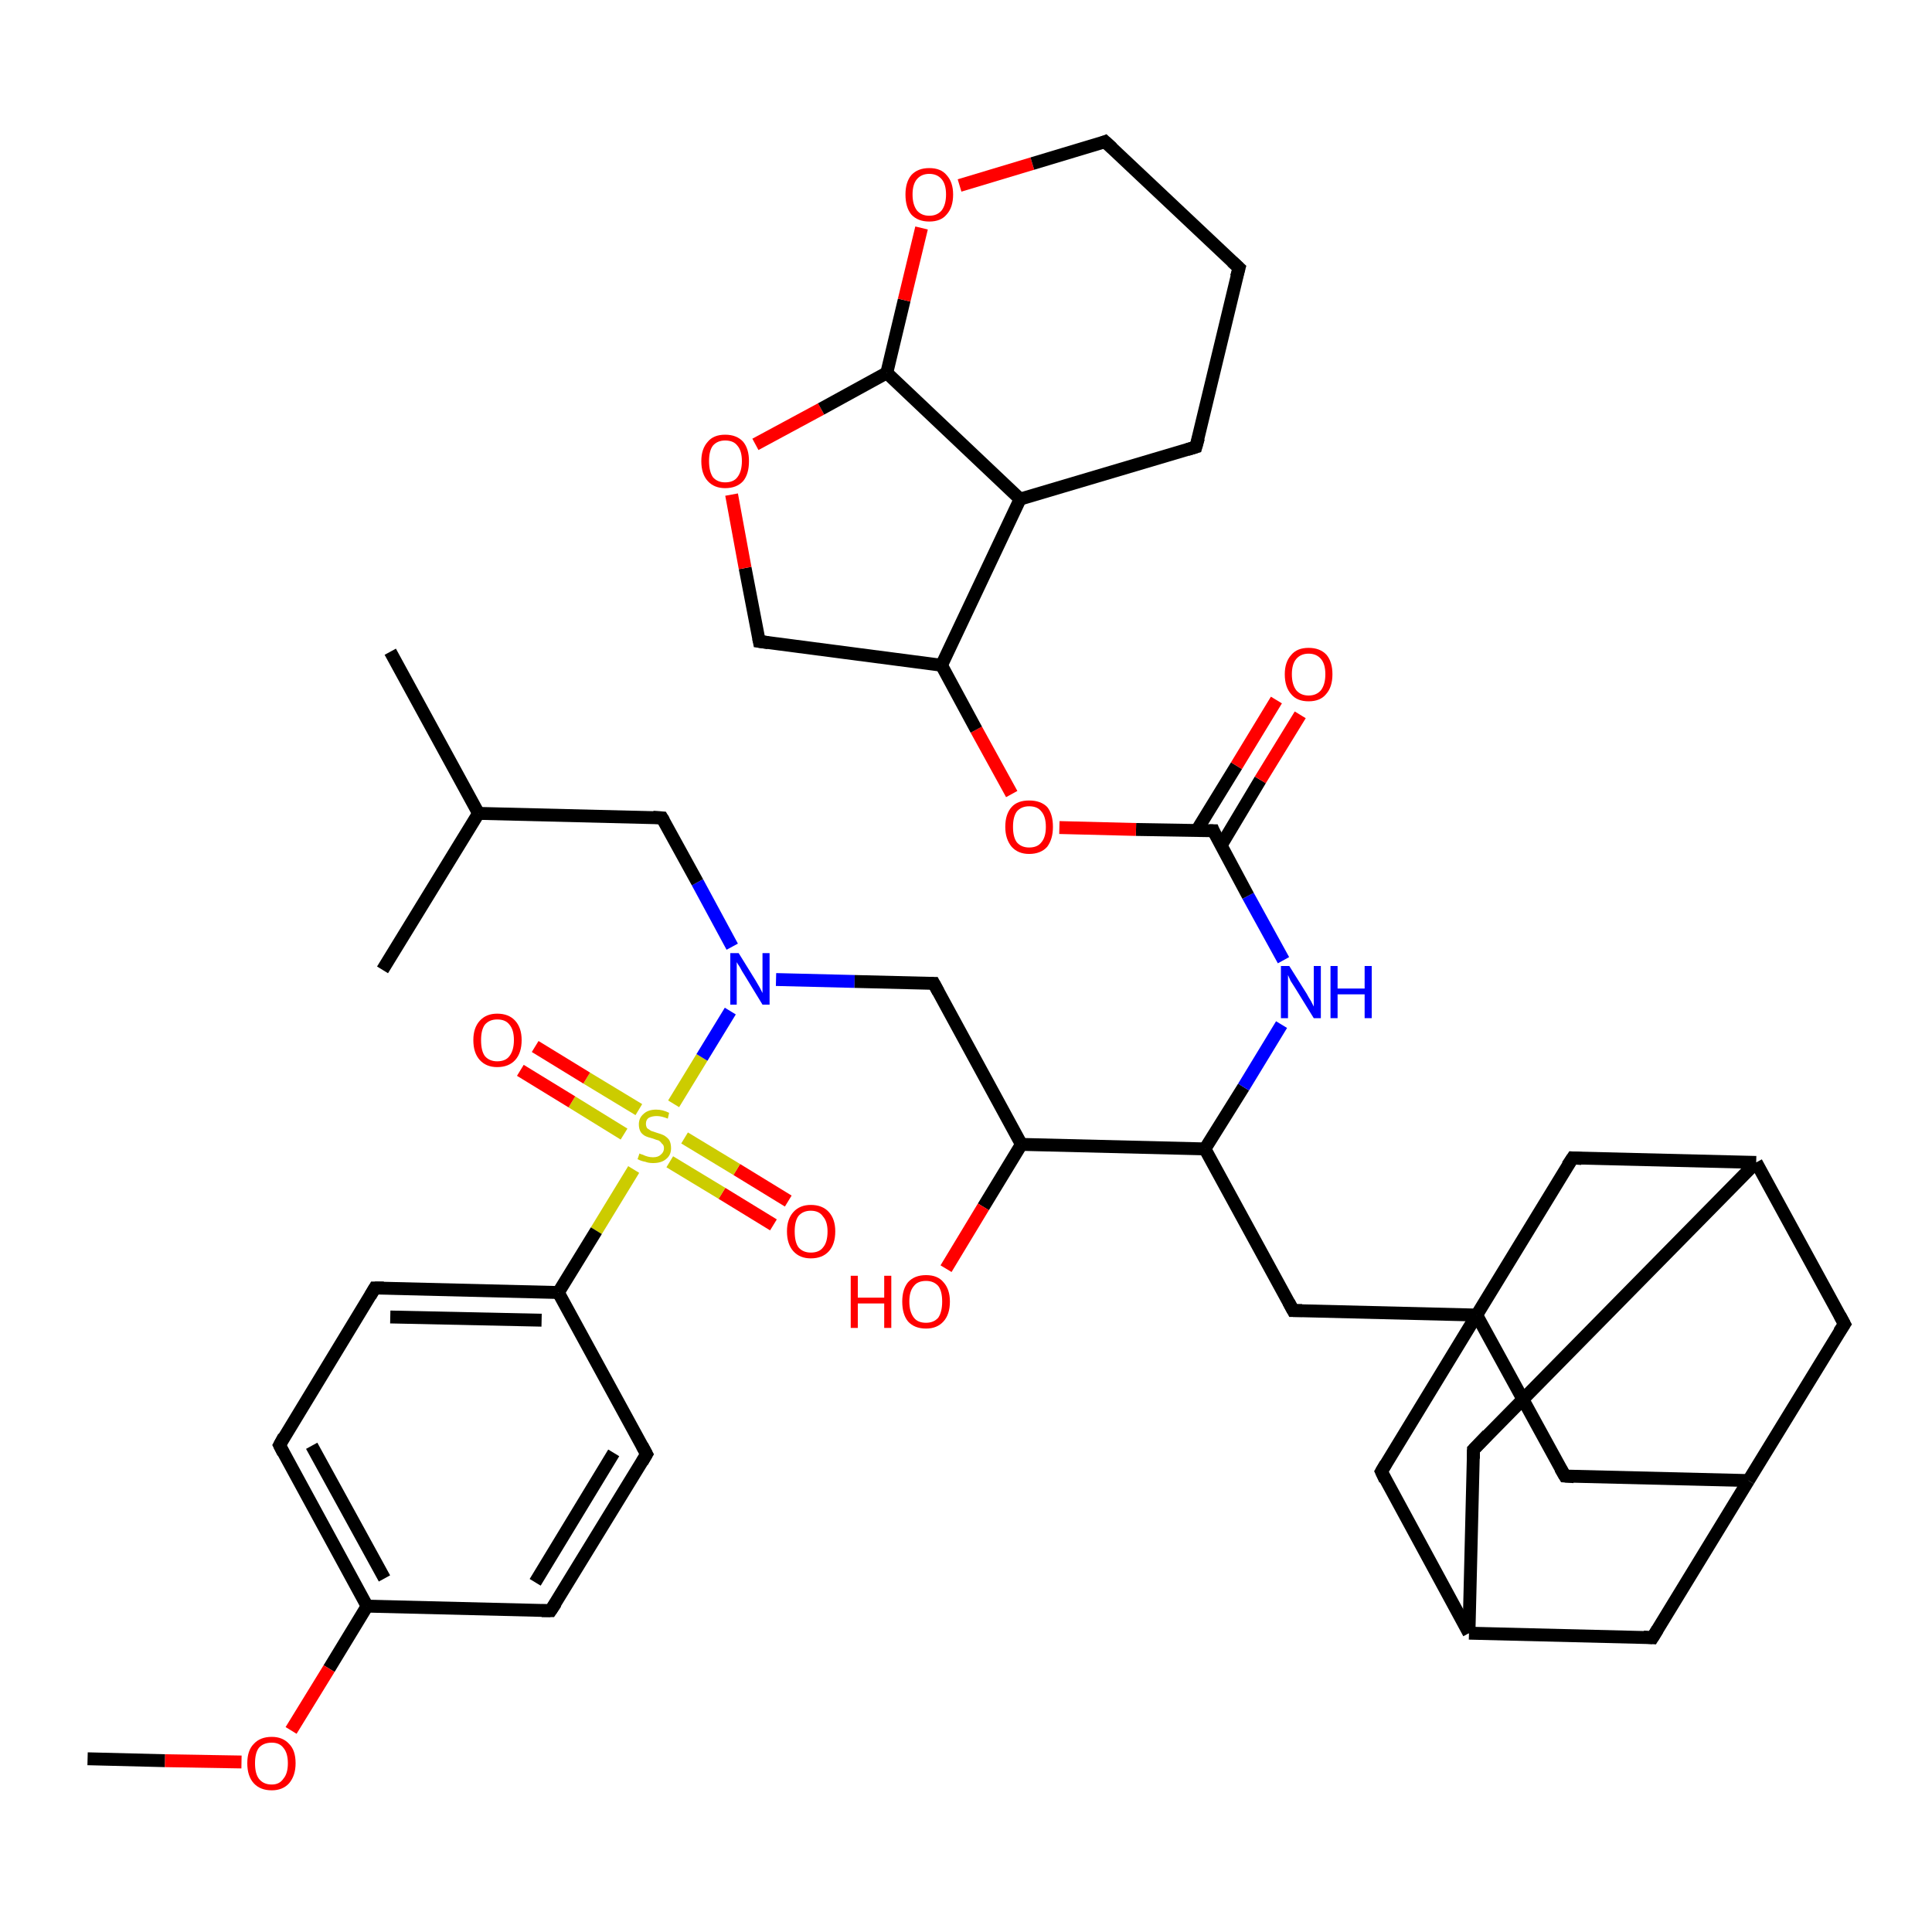<?xml version='1.0' encoding='iso-8859-1'?>
<svg version='1.1' baseProfile='full'
              xmlns='http://www.w3.org/2000/svg'
                      xmlns:rdkit='http://www.rdkit.org/xml'
                      xmlns:xlink='http://www.w3.org/1999/xlink'
                  xml:space='preserve'
width='300px' height='300px' viewBox='0 0 300 300'>
<!-- END OF HEADER -->
<rect style='opacity:1.0;fill:#FFFFFF;stroke:none' width='300.0' height='300.0' x='0.0' y='0.0'> </rect>
<path class='bond-0 atom-0 atom-1' d='M 120.1,190.2 L 112.1,185.3' style='fill:none;fill-rule:evenodd;stroke:#FF0000;stroke-width:2.0px;stroke-linecap:butt;stroke-linejoin:miter;stroke-opacity:1' />
<path class='bond-0 atom-0 atom-1' d='M 112.1,185.3 L 104.0,180.4' style='fill:none;fill-rule:evenodd;stroke:#CCCC00;stroke-width:2.0px;stroke-linecap:butt;stroke-linejoin:miter;stroke-opacity:1' />
<path class='bond-0 atom-0 atom-1' d='M 122.4,186.5 L 114.4,181.6' style='fill:none;fill-rule:evenodd;stroke:#FF0000;stroke-width:2.0px;stroke-linecap:butt;stroke-linejoin:miter;stroke-opacity:1' />
<path class='bond-0 atom-0 atom-1' d='M 114.4,181.6 L 106.3,176.7' style='fill:none;fill-rule:evenodd;stroke:#CCCC00;stroke-width:2.0px;stroke-linecap:butt;stroke-linejoin:miter;stroke-opacity:1' />
<path class='bond-1 atom-1 atom-2' d='M 98.4,181.6 L 92.6,191.1' style='fill:none;fill-rule:evenodd;stroke:#CCCC00;stroke-width:2.0px;stroke-linecap:butt;stroke-linejoin:miter;stroke-opacity:1' />
<path class='bond-1 atom-1 atom-2' d='M 92.6,191.1 L 86.7,200.7' style='fill:none;fill-rule:evenodd;stroke:#000000;stroke-width:2.0px;stroke-linecap:butt;stroke-linejoin:miter;stroke-opacity:1' />
<path class='bond-2 atom-2 atom-3' d='M 86.7,200.7 L 58.2,200.0' style='fill:none;fill-rule:evenodd;stroke:#000000;stroke-width:2.0px;stroke-linecap:butt;stroke-linejoin:miter;stroke-opacity:1' />
<path class='bond-2 atom-2 atom-3' d='M 84.1,205.0 L 60.6,204.5' style='fill:none;fill-rule:evenodd;stroke:#000000;stroke-width:2.0px;stroke-linecap:butt;stroke-linejoin:miter;stroke-opacity:1' />
<path class='bond-3 atom-3 atom-4' d='M 58.2,200.0 L 43.4,224.4' style='fill:none;fill-rule:evenodd;stroke:#000000;stroke-width:2.0px;stroke-linecap:butt;stroke-linejoin:miter;stroke-opacity:1' />
<path class='bond-4 atom-4 atom-5' d='M 43.4,224.4 L 57.0,249.4' style='fill:none;fill-rule:evenodd;stroke:#000000;stroke-width:2.0px;stroke-linecap:butt;stroke-linejoin:miter;stroke-opacity:1' />
<path class='bond-4 atom-4 atom-5' d='M 48.4,224.5 L 59.7,245.1' style='fill:none;fill-rule:evenodd;stroke:#000000;stroke-width:2.0px;stroke-linecap:butt;stroke-linejoin:miter;stroke-opacity:1' />
<path class='bond-5 atom-5 atom-6' d='M 57.0,249.4 L 85.5,250.1' style='fill:none;fill-rule:evenodd;stroke:#000000;stroke-width:2.0px;stroke-linecap:butt;stroke-linejoin:miter;stroke-opacity:1' />
<path class='bond-6 atom-6 atom-7' d='M 85.5,250.1 L 100.4,225.8' style='fill:none;fill-rule:evenodd;stroke:#000000;stroke-width:2.0px;stroke-linecap:butt;stroke-linejoin:miter;stroke-opacity:1' />
<path class='bond-6 atom-6 atom-7' d='M 83.1,245.7 L 95.3,225.6' style='fill:none;fill-rule:evenodd;stroke:#000000;stroke-width:2.0px;stroke-linecap:butt;stroke-linejoin:miter;stroke-opacity:1' />
<path class='bond-7 atom-5 atom-8' d='M 57.0,249.4 L 51.1,259.1' style='fill:none;fill-rule:evenodd;stroke:#000000;stroke-width:2.0px;stroke-linecap:butt;stroke-linejoin:miter;stroke-opacity:1' />
<path class='bond-7 atom-5 atom-8' d='M 51.1,259.1 L 45.2,268.7' style='fill:none;fill-rule:evenodd;stroke:#FF0000;stroke-width:2.0px;stroke-linecap:butt;stroke-linejoin:miter;stroke-opacity:1' />
<path class='bond-8 atom-8 atom-9' d='M 37.5,273.6 L 25.6,273.4' style='fill:none;fill-rule:evenodd;stroke:#FF0000;stroke-width:2.0px;stroke-linecap:butt;stroke-linejoin:miter;stroke-opacity:1' />
<path class='bond-8 atom-8 atom-9' d='M 25.6,273.4 L 13.6,273.1' style='fill:none;fill-rule:evenodd;stroke:#000000;stroke-width:2.0px;stroke-linecap:butt;stroke-linejoin:miter;stroke-opacity:1' />
<path class='bond-9 atom-1 atom-10' d='M 104.6,171.4 L 109.0,164.2' style='fill:none;fill-rule:evenodd;stroke:#CCCC00;stroke-width:2.0px;stroke-linecap:butt;stroke-linejoin:miter;stroke-opacity:1' />
<path class='bond-9 atom-1 atom-10' d='M 109.0,164.2 L 113.4,157.0' style='fill:none;fill-rule:evenodd;stroke:#0000FF;stroke-width:2.0px;stroke-linecap:butt;stroke-linejoin:miter;stroke-opacity:1' />
<path class='bond-10 atom-10 atom-11' d='M 113.7,147.0 L 108.3,137.0' style='fill:none;fill-rule:evenodd;stroke:#0000FF;stroke-width:2.0px;stroke-linecap:butt;stroke-linejoin:miter;stroke-opacity:1' />
<path class='bond-10 atom-10 atom-11' d='M 108.3,137.0 L 102.8,127.0' style='fill:none;fill-rule:evenodd;stroke:#000000;stroke-width:2.0px;stroke-linecap:butt;stroke-linejoin:miter;stroke-opacity:1' />
<path class='bond-11 atom-11 atom-12' d='M 102.8,127.0 L 74.3,126.3' style='fill:none;fill-rule:evenodd;stroke:#000000;stroke-width:2.0px;stroke-linecap:butt;stroke-linejoin:miter;stroke-opacity:1' />
<path class='bond-12 atom-12 atom-13' d='M 74.3,126.3 L 60.6,101.2' style='fill:none;fill-rule:evenodd;stroke:#000000;stroke-width:2.0px;stroke-linecap:butt;stroke-linejoin:miter;stroke-opacity:1' />
<path class='bond-13 atom-12 atom-14' d='M 74.3,126.3 L 59.4,150.6' style='fill:none;fill-rule:evenodd;stroke:#000000;stroke-width:2.0px;stroke-linecap:butt;stroke-linejoin:miter;stroke-opacity:1' />
<path class='bond-14 atom-10 atom-15' d='M 120.5,152.1 L 132.7,152.4' style='fill:none;fill-rule:evenodd;stroke:#0000FF;stroke-width:2.0px;stroke-linecap:butt;stroke-linejoin:miter;stroke-opacity:1' />
<path class='bond-14 atom-10 atom-15' d='M 132.7,152.4 L 145.0,152.7' style='fill:none;fill-rule:evenodd;stroke:#000000;stroke-width:2.0px;stroke-linecap:butt;stroke-linejoin:miter;stroke-opacity:1' />
<path class='bond-15 atom-15 atom-16' d='M 145.0,152.7 L 158.6,177.7' style='fill:none;fill-rule:evenodd;stroke:#000000;stroke-width:2.0px;stroke-linecap:butt;stroke-linejoin:miter;stroke-opacity:1' />
<path class='bond-16 atom-16 atom-17' d='M 158.6,177.7 L 152.7,187.4' style='fill:none;fill-rule:evenodd;stroke:#000000;stroke-width:2.0px;stroke-linecap:butt;stroke-linejoin:miter;stroke-opacity:1' />
<path class='bond-16 atom-16 atom-17' d='M 152.7,187.4 L 146.9,197.0' style='fill:none;fill-rule:evenodd;stroke:#FF0000;stroke-width:2.0px;stroke-linecap:butt;stroke-linejoin:miter;stroke-opacity:1' />
<path class='bond-17 atom-16 atom-18' d='M 158.6,177.7 L 187.1,178.4' style='fill:none;fill-rule:evenodd;stroke:#000000;stroke-width:2.0px;stroke-linecap:butt;stroke-linejoin:miter;stroke-opacity:1' />
<path class='bond-18 atom-18 atom-19' d='M 187.1,178.4 L 193.1,168.8' style='fill:none;fill-rule:evenodd;stroke:#000000;stroke-width:2.0px;stroke-linecap:butt;stroke-linejoin:miter;stroke-opacity:1' />
<path class='bond-18 atom-18 atom-19' d='M 193.1,168.8 L 199.0,159.1' style='fill:none;fill-rule:evenodd;stroke:#0000FF;stroke-width:2.0px;stroke-linecap:butt;stroke-linejoin:miter;stroke-opacity:1' />
<path class='bond-19 atom-19 atom-20' d='M 199.3,149.1 L 193.8,139.1' style='fill:none;fill-rule:evenodd;stroke:#0000FF;stroke-width:2.0px;stroke-linecap:butt;stroke-linejoin:miter;stroke-opacity:1' />
<path class='bond-19 atom-19 atom-20' d='M 193.8,139.1 L 188.4,129.0' style='fill:none;fill-rule:evenodd;stroke:#000000;stroke-width:2.0px;stroke-linecap:butt;stroke-linejoin:miter;stroke-opacity:1' />
<path class='bond-20 atom-20 atom-21' d='M 188.4,129.0 L 176.4,128.8' style='fill:none;fill-rule:evenodd;stroke:#000000;stroke-width:2.0px;stroke-linecap:butt;stroke-linejoin:miter;stroke-opacity:1' />
<path class='bond-20 atom-20 atom-21' d='M 176.4,128.8 L 164.5,128.5' style='fill:none;fill-rule:evenodd;stroke:#FF0000;stroke-width:2.0px;stroke-linecap:butt;stroke-linejoin:miter;stroke-opacity:1' />
<path class='bond-21 atom-21 atom-22' d='M 157.1,123.3 L 151.6,113.3' style='fill:none;fill-rule:evenodd;stroke:#FF0000;stroke-width:2.0px;stroke-linecap:butt;stroke-linejoin:miter;stroke-opacity:1' />
<path class='bond-21 atom-21 atom-22' d='M 151.6,113.3 L 146.2,103.3' style='fill:none;fill-rule:evenodd;stroke:#000000;stroke-width:2.0px;stroke-linecap:butt;stroke-linejoin:miter;stroke-opacity:1' />
<path class='bond-22 atom-22 atom-23' d='M 146.2,103.3 L 117.9,99.6' style='fill:none;fill-rule:evenodd;stroke:#000000;stroke-width:2.0px;stroke-linecap:butt;stroke-linejoin:miter;stroke-opacity:1' />
<path class='bond-23 atom-23 atom-24' d='M 117.9,99.6 L 115.7,88.2' style='fill:none;fill-rule:evenodd;stroke:#000000;stroke-width:2.0px;stroke-linecap:butt;stroke-linejoin:miter;stroke-opacity:1' />
<path class='bond-23 atom-23 atom-24' d='M 115.7,88.2 L 113.6,76.8' style='fill:none;fill-rule:evenodd;stroke:#FF0000;stroke-width:2.0px;stroke-linecap:butt;stroke-linejoin:miter;stroke-opacity:1' />
<path class='bond-24 atom-24 atom-25' d='M 117.3,69.0 L 127.5,63.5' style='fill:none;fill-rule:evenodd;stroke:#FF0000;stroke-width:2.0px;stroke-linecap:butt;stroke-linejoin:miter;stroke-opacity:1' />
<path class='bond-24 atom-24 atom-25' d='M 127.5,63.5 L 137.7,57.9' style='fill:none;fill-rule:evenodd;stroke:#000000;stroke-width:2.0px;stroke-linecap:butt;stroke-linejoin:miter;stroke-opacity:1' />
<path class='bond-25 atom-25 atom-26' d='M 137.7,57.9 L 140.4,46.6' style='fill:none;fill-rule:evenodd;stroke:#000000;stroke-width:2.0px;stroke-linecap:butt;stroke-linejoin:miter;stroke-opacity:1' />
<path class='bond-25 atom-25 atom-26' d='M 140.4,46.6 L 143.1,35.4' style='fill:none;fill-rule:evenodd;stroke:#FF0000;stroke-width:2.0px;stroke-linecap:butt;stroke-linejoin:miter;stroke-opacity:1' />
<path class='bond-26 atom-26 atom-27' d='M 149.0,28.8 L 160.3,25.4' style='fill:none;fill-rule:evenodd;stroke:#FF0000;stroke-width:2.0px;stroke-linecap:butt;stroke-linejoin:miter;stroke-opacity:1' />
<path class='bond-26 atom-26 atom-27' d='M 160.3,25.4 L 171.6,22.0' style='fill:none;fill-rule:evenodd;stroke:#000000;stroke-width:2.0px;stroke-linecap:butt;stroke-linejoin:miter;stroke-opacity:1' />
<path class='bond-27 atom-27 atom-28' d='M 171.6,22.0 L 192.4,41.6' style='fill:none;fill-rule:evenodd;stroke:#000000;stroke-width:2.0px;stroke-linecap:butt;stroke-linejoin:miter;stroke-opacity:1' />
<path class='bond-28 atom-28 atom-29' d='M 192.4,41.6 L 185.7,69.4' style='fill:none;fill-rule:evenodd;stroke:#000000;stroke-width:2.0px;stroke-linecap:butt;stroke-linejoin:miter;stroke-opacity:1' />
<path class='bond-29 atom-29 atom-30' d='M 185.7,69.4 L 158.4,77.5' style='fill:none;fill-rule:evenodd;stroke:#000000;stroke-width:2.0px;stroke-linecap:butt;stroke-linejoin:miter;stroke-opacity:1' />
<path class='bond-30 atom-20 atom-31' d='M 189.6,131.3 L 195.7,121.1' style='fill:none;fill-rule:evenodd;stroke:#000000;stroke-width:2.0px;stroke-linecap:butt;stroke-linejoin:miter;stroke-opacity:1' />
<path class='bond-30 atom-20 atom-31' d='M 195.7,121.1 L 201.9,111.0' style='fill:none;fill-rule:evenodd;stroke:#FF0000;stroke-width:2.0px;stroke-linecap:butt;stroke-linejoin:miter;stroke-opacity:1' />
<path class='bond-30 atom-20 atom-31' d='M 185.8,129.0 L 192.0,118.9' style='fill:none;fill-rule:evenodd;stroke:#000000;stroke-width:2.0px;stroke-linecap:butt;stroke-linejoin:miter;stroke-opacity:1' />
<path class='bond-30 atom-20 atom-31' d='M 192.0,118.9 L 198.2,108.7' style='fill:none;fill-rule:evenodd;stroke:#FF0000;stroke-width:2.0px;stroke-linecap:butt;stroke-linejoin:miter;stroke-opacity:1' />
<path class='bond-31 atom-18 atom-32' d='M 187.1,178.4 L 200.8,203.5' style='fill:none;fill-rule:evenodd;stroke:#000000;stroke-width:2.0px;stroke-linecap:butt;stroke-linejoin:miter;stroke-opacity:1' />
<path class='bond-32 atom-32 atom-33' d='M 200.8,203.5 L 229.3,204.2' style='fill:none;fill-rule:evenodd;stroke:#000000;stroke-width:2.0px;stroke-linecap:butt;stroke-linejoin:miter;stroke-opacity:1' />
<path class='bond-33 atom-33 atom-34' d='M 229.3,204.2 L 243.0,229.2' style='fill:none;fill-rule:evenodd;stroke:#000000;stroke-width:2.0px;stroke-linecap:butt;stroke-linejoin:miter;stroke-opacity:1' />
<path class='bond-34 atom-34 atom-35' d='M 243.0,229.2 L 271.5,229.9' style='fill:none;fill-rule:evenodd;stroke:#000000;stroke-width:2.0px;stroke-linecap:butt;stroke-linejoin:miter;stroke-opacity:1' />
<path class='bond-35 atom-35 atom-36' d='M 271.5,229.9 L 286.4,205.6' style='fill:none;fill-rule:evenodd;stroke:#000000;stroke-width:2.0px;stroke-linecap:butt;stroke-linejoin:miter;stroke-opacity:1' />
<path class='bond-36 atom-36 atom-37' d='M 286.4,205.6 L 272.7,180.5' style='fill:none;fill-rule:evenodd;stroke:#000000;stroke-width:2.0px;stroke-linecap:butt;stroke-linejoin:miter;stroke-opacity:1' />
<path class='bond-37 atom-37 atom-38' d='M 272.7,180.5 L 244.2,179.8' style='fill:none;fill-rule:evenodd;stroke:#000000;stroke-width:2.0px;stroke-linecap:butt;stroke-linejoin:miter;stroke-opacity:1' />
<path class='bond-38 atom-37 atom-39' d='M 272.7,180.5 L 228.8,225.1' style='fill:none;fill-rule:evenodd;stroke:#000000;stroke-width:2.0px;stroke-linecap:butt;stroke-linejoin:miter;stroke-opacity:1' />
<path class='bond-39 atom-39 atom-40' d='M 228.8,225.1 L 228.1,253.6' style='fill:none;fill-rule:evenodd;stroke:#000000;stroke-width:2.0px;stroke-linecap:butt;stroke-linejoin:miter;stroke-opacity:1' />
<path class='bond-40 atom-40 atom-41' d='M 228.1,253.6 L 256.6,254.3' style='fill:none;fill-rule:evenodd;stroke:#000000;stroke-width:2.0px;stroke-linecap:butt;stroke-linejoin:miter;stroke-opacity:1' />
<path class='bond-41 atom-40 atom-42' d='M 228.1,253.6 L 214.5,228.5' style='fill:none;fill-rule:evenodd;stroke:#000000;stroke-width:2.0px;stroke-linecap:butt;stroke-linejoin:miter;stroke-opacity:1' />
<path class='bond-42 atom-1 atom-43' d='M 99.2,172.3 L 91.1,167.4' style='fill:none;fill-rule:evenodd;stroke:#CCCC00;stroke-width:2.0px;stroke-linecap:butt;stroke-linejoin:miter;stroke-opacity:1' />
<path class='bond-42 atom-1 atom-43' d='M 91.1,167.4 L 83.1,162.5' style='fill:none;fill-rule:evenodd;stroke:#FF0000;stroke-width:2.0px;stroke-linecap:butt;stroke-linejoin:miter;stroke-opacity:1' />
<path class='bond-42 atom-1 atom-43' d='M 96.9,176.1 L 88.8,171.1' style='fill:none;fill-rule:evenodd;stroke:#CCCC00;stroke-width:2.0px;stroke-linecap:butt;stroke-linejoin:miter;stroke-opacity:1' />
<path class='bond-42 atom-1 atom-43' d='M 88.8,171.1 L 80.8,166.2' style='fill:none;fill-rule:evenodd;stroke:#FF0000;stroke-width:2.0px;stroke-linecap:butt;stroke-linejoin:miter;stroke-opacity:1' />
<path class='bond-43 atom-7 atom-2' d='M 100.4,225.8 L 86.7,200.7' style='fill:none;fill-rule:evenodd;stroke:#000000;stroke-width:2.0px;stroke-linecap:butt;stroke-linejoin:miter;stroke-opacity:1' />
<path class='bond-44 atom-30 atom-22' d='M 158.4,77.5 L 146.2,103.3' style='fill:none;fill-rule:evenodd;stroke:#000000;stroke-width:2.0px;stroke-linecap:butt;stroke-linejoin:miter;stroke-opacity:1' />
<path class='bond-45 atom-30 atom-25' d='M 158.4,77.5 L 137.7,57.9' style='fill:none;fill-rule:evenodd;stroke:#000000;stroke-width:2.0px;stroke-linecap:butt;stroke-linejoin:miter;stroke-opacity:1' />
<path class='bond-46 atom-38 atom-33' d='M 244.2,179.8 L 229.3,204.2' style='fill:none;fill-rule:evenodd;stroke:#000000;stroke-width:2.0px;stroke-linecap:butt;stroke-linejoin:miter;stroke-opacity:1' />
<path class='bond-47 atom-41 atom-35' d='M 256.6,254.3 L 271.5,229.9' style='fill:none;fill-rule:evenodd;stroke:#000000;stroke-width:2.0px;stroke-linecap:butt;stroke-linejoin:miter;stroke-opacity:1' />
<path class='bond-48 atom-42 atom-33' d='M 214.5,228.5 L 229.3,204.2' style='fill:none;fill-rule:evenodd;stroke:#000000;stroke-width:2.0px;stroke-linecap:butt;stroke-linejoin:miter;stroke-opacity:1' />
<path d='M 59.6,200.0 L 58.2,200.0 L 57.5,201.2' style='fill:none;stroke:#000000;stroke-width:2.0px;stroke-linecap:butt;stroke-linejoin:miter;stroke-opacity:1;' />
<path d='M 44.1,223.1 L 43.4,224.4 L 44.0,225.6' style='fill:none;stroke:#000000;stroke-width:2.0px;stroke-linecap:butt;stroke-linejoin:miter;stroke-opacity:1;' />
<path d='M 84.1,250.1 L 85.5,250.1 L 86.3,248.9' style='fill:none;stroke:#000000;stroke-width:2.0px;stroke-linecap:butt;stroke-linejoin:miter;stroke-opacity:1;' />
<path d='M 99.7,227.0 L 100.4,225.8 L 99.7,224.5' style='fill:none;stroke:#000000;stroke-width:2.0px;stroke-linecap:butt;stroke-linejoin:miter;stroke-opacity:1;' />
<path d='M 103.1,127.5 L 102.8,127.0 L 101.4,126.9' style='fill:none;stroke:#000000;stroke-width:2.0px;stroke-linecap:butt;stroke-linejoin:miter;stroke-opacity:1;' />
<path d='M 144.4,152.7 L 145.0,152.7 L 145.7,154.0' style='fill:none;stroke:#000000;stroke-width:2.0px;stroke-linecap:butt;stroke-linejoin:miter;stroke-opacity:1;' />
<path d='M 188.6,129.5 L 188.4,129.0 L 187.8,129.0' style='fill:none;stroke:#000000;stroke-width:2.0px;stroke-linecap:butt;stroke-linejoin:miter;stroke-opacity:1;' />
<path d='M 119.3,99.8 L 117.9,99.6 L 117.8,99.1' style='fill:none;stroke:#000000;stroke-width:2.0px;stroke-linecap:butt;stroke-linejoin:miter;stroke-opacity:1;' />
<path d='M 171.1,22.2 L 171.6,22.0 L 172.7,23.0' style='fill:none;stroke:#000000;stroke-width:2.0px;stroke-linecap:butt;stroke-linejoin:miter;stroke-opacity:1;' />
<path d='M 191.3,40.6 L 192.4,41.6 L 192.0,43.0' style='fill:none;stroke:#000000;stroke-width:2.0px;stroke-linecap:butt;stroke-linejoin:miter;stroke-opacity:1;' />
<path d='M 186.1,68.0 L 185.7,69.4 L 184.4,69.8' style='fill:none;stroke:#000000;stroke-width:2.0px;stroke-linecap:butt;stroke-linejoin:miter;stroke-opacity:1;' />
<path d='M 200.1,202.2 L 200.8,203.5 L 202.2,203.5' style='fill:none;stroke:#000000;stroke-width:2.0px;stroke-linecap:butt;stroke-linejoin:miter;stroke-opacity:1;' />
<path d='M 242.3,228.0 L 243.0,229.2 L 244.4,229.3' style='fill:none;stroke:#000000;stroke-width:2.0px;stroke-linecap:butt;stroke-linejoin:miter;stroke-opacity:1;' />
<path d='M 285.6,206.8 L 286.4,205.6 L 285.7,204.3' style='fill:none;stroke:#000000;stroke-width:2.0px;stroke-linecap:butt;stroke-linejoin:miter;stroke-opacity:1;' />
<path d='M 245.6,179.9 L 244.2,179.8 L 243.4,181.0' style='fill:none;stroke:#000000;stroke-width:2.0px;stroke-linecap:butt;stroke-linejoin:miter;stroke-opacity:1;' />
<path d='M 231.0,222.8 L 228.8,225.1 L 228.8,226.5' style='fill:none;stroke:#000000;stroke-width:2.0px;stroke-linecap:butt;stroke-linejoin:miter;stroke-opacity:1;' />
<path d='M 255.2,254.2 L 256.6,254.3 L 257.4,253.0' style='fill:none;stroke:#000000;stroke-width:2.0px;stroke-linecap:butt;stroke-linejoin:miter;stroke-opacity:1;' />
<path d='M 215.1,229.8 L 214.5,228.5 L 215.2,227.3' style='fill:none;stroke:#000000;stroke-width:2.0px;stroke-linecap:butt;stroke-linejoin:miter;stroke-opacity:1;' />
<path class='atom-0' d='M 122.2 191.2
Q 122.2 189.3, 123.2 188.2
Q 124.2 187.1, 125.9 187.1
Q 127.7 187.1, 128.7 188.2
Q 129.7 189.3, 129.7 191.2
Q 129.7 193.2, 128.7 194.3
Q 127.7 195.4, 125.9 195.4
Q 124.2 195.4, 123.2 194.3
Q 122.2 193.2, 122.2 191.2
M 125.9 194.5
Q 127.2 194.5, 127.8 193.7
Q 128.5 192.9, 128.5 191.2
Q 128.5 189.7, 127.8 188.9
Q 127.2 188.0, 125.9 188.0
Q 124.7 188.0, 124.0 188.8
Q 123.4 189.6, 123.4 191.2
Q 123.4 192.9, 124.0 193.7
Q 124.7 194.5, 125.9 194.5
' fill='#FF0000'/>
<path class='atom-1' d='M 99.3 179.1
Q 99.4 179.2, 99.8 179.3
Q 100.2 179.5, 100.6 179.6
Q 101.0 179.7, 101.4 179.7
Q 102.2 179.7, 102.6 179.3
Q 103.1 178.9, 103.1 178.3
Q 103.1 177.8, 102.8 177.6
Q 102.6 177.3, 102.3 177.1
Q 101.9 177.0, 101.4 176.8
Q 100.6 176.6, 100.2 176.4
Q 99.8 176.2, 99.5 175.8
Q 99.2 175.3, 99.2 174.6
Q 99.2 173.6, 99.9 173.0
Q 100.6 172.3, 101.9 172.3
Q 102.9 172.3, 103.9 172.8
L 103.7 173.7
Q 102.7 173.3, 102.0 173.3
Q 101.2 173.3, 100.7 173.6
Q 100.3 173.9, 100.3 174.5
Q 100.3 174.9, 100.5 175.2
Q 100.8 175.4, 101.1 175.6
Q 101.4 175.7, 102.0 175.9
Q 102.7 176.1, 103.1 176.3
Q 103.6 176.6, 103.9 177.0
Q 104.2 177.5, 104.2 178.3
Q 104.2 179.4, 103.4 180.0
Q 102.7 180.6, 101.4 180.6
Q 100.7 180.6, 100.2 180.4
Q 99.6 180.3, 99.0 180.0
L 99.3 179.1
' fill='#CCCC00'/>
<path class='atom-8' d='M 38.4 273.8
Q 38.4 271.8, 39.4 270.8
Q 40.4 269.7, 42.2 269.7
Q 43.9 269.7, 44.9 270.8
Q 45.9 271.8, 45.9 273.8
Q 45.9 275.7, 44.9 276.9
Q 43.9 278.0, 42.2 278.0
Q 40.4 278.0, 39.4 276.9
Q 38.4 275.8, 38.4 273.8
M 42.2 277.1
Q 43.4 277.1, 44.0 276.2
Q 44.7 275.4, 44.7 273.8
Q 44.7 272.2, 44.0 271.4
Q 43.4 270.6, 42.2 270.6
Q 40.9 270.6, 40.2 271.4
Q 39.6 272.2, 39.6 273.8
Q 39.6 275.4, 40.2 276.2
Q 40.9 277.1, 42.2 277.1
' fill='#FF0000'/>
<path class='atom-10' d='M 114.7 148.0
L 117.3 152.2
Q 117.6 152.7, 118.0 153.4
Q 118.4 154.2, 118.4 154.2
L 118.4 148.0
L 119.5 148.0
L 119.5 156.0
L 118.4 156.0
L 115.6 151.4
Q 115.2 150.8, 114.9 150.2
Q 114.5 149.6, 114.4 149.4
L 114.4 156.0
L 113.4 156.0
L 113.4 148.0
L 114.7 148.0
' fill='#0000FF'/>
<path class='atom-17' d='M 132.1 198.1
L 133.2 198.1
L 133.2 201.5
L 137.3 201.5
L 137.3 198.1
L 138.4 198.1
L 138.4 206.2
L 137.3 206.2
L 137.3 202.4
L 133.2 202.4
L 133.2 206.2
L 132.1 206.2
L 132.1 198.1
' fill='#FF0000'/>
<path class='atom-17' d='M 140.1 202.1
Q 140.1 200.2, 141.0 199.1
Q 142.0 198.0, 143.8 198.0
Q 145.6 198.0, 146.5 199.1
Q 147.5 200.2, 147.5 202.1
Q 147.5 204.1, 146.5 205.2
Q 145.5 206.3, 143.8 206.3
Q 142.0 206.3, 141.0 205.2
Q 140.1 204.1, 140.1 202.1
M 143.8 205.4
Q 145.0 205.4, 145.7 204.6
Q 146.3 203.7, 146.3 202.1
Q 146.3 200.5, 145.7 199.7
Q 145.0 198.9, 143.8 198.9
Q 142.5 198.9, 141.9 199.7
Q 141.2 200.5, 141.2 202.1
Q 141.2 203.7, 141.9 204.6
Q 142.5 205.4, 143.8 205.4
' fill='#FF0000'/>
<path class='atom-19' d='M 200.2 150.0
L 202.9 154.3
Q 203.1 154.7, 203.6 155.5
Q 204.0 156.3, 204.0 156.3
L 204.0 150.0
L 205.1 150.0
L 205.1 158.1
L 204.0 158.1
L 201.1 153.4
Q 200.8 152.9, 200.4 152.3
Q 200.1 151.6, 200.0 151.4
L 200.0 158.1
L 198.9 158.1
L 198.9 150.0
L 200.2 150.0
' fill='#0000FF'/>
<path class='atom-19' d='M 206.6 150.0
L 207.7 150.0
L 207.7 153.5
L 211.9 153.5
L 211.9 150.0
L 213.0 150.0
L 213.0 158.1
L 211.9 158.1
L 211.9 154.4
L 207.7 154.4
L 207.7 158.1
L 206.6 158.1
L 206.6 150.0
' fill='#0000FF'/>
<path class='atom-21' d='M 156.1 128.4
Q 156.1 126.4, 157.1 125.3
Q 158.0 124.3, 159.8 124.3
Q 161.6 124.3, 162.6 125.3
Q 163.5 126.4, 163.5 128.4
Q 163.5 130.3, 162.6 131.5
Q 161.6 132.6, 159.8 132.6
Q 158.1 132.6, 157.1 131.5
Q 156.1 130.3, 156.1 128.4
M 159.8 131.6
Q 161.1 131.6, 161.7 130.8
Q 162.4 130.0, 162.4 128.4
Q 162.4 126.8, 161.7 126.0
Q 161.1 125.2, 159.8 125.2
Q 158.6 125.2, 157.9 126.0
Q 157.3 126.8, 157.3 128.4
Q 157.3 130.0, 157.9 130.8
Q 158.6 131.6, 159.8 131.6
' fill='#FF0000'/>
<path class='atom-24' d='M 108.9 71.6
Q 108.9 69.7, 109.9 68.6
Q 110.8 67.5, 112.6 67.5
Q 114.4 67.5, 115.4 68.6
Q 116.3 69.7, 116.3 71.6
Q 116.3 73.6, 115.4 74.7
Q 114.4 75.8, 112.6 75.8
Q 110.9 75.8, 109.9 74.7
Q 108.9 73.6, 108.9 71.6
M 112.6 74.9
Q 113.9 74.9, 114.5 74.1
Q 115.2 73.2, 115.2 71.6
Q 115.2 70.0, 114.5 69.2
Q 113.9 68.4, 112.6 68.4
Q 111.4 68.4, 110.7 69.2
Q 110.1 70.0, 110.1 71.6
Q 110.1 73.2, 110.7 74.1
Q 111.4 74.9, 112.6 74.9
' fill='#FF0000'/>
<path class='atom-26' d='M 140.6 30.2
Q 140.6 28.3, 141.5 27.2
Q 142.5 26.1, 144.3 26.1
Q 146.1 26.1, 147.0 27.2
Q 148.0 28.3, 148.0 30.2
Q 148.0 32.2, 147.0 33.3
Q 146.1 34.4, 144.3 34.4
Q 142.5 34.4, 141.5 33.3
Q 140.6 32.2, 140.6 30.2
M 144.3 33.5
Q 145.5 33.5, 146.2 32.7
Q 146.9 31.8, 146.9 30.2
Q 146.9 28.6, 146.2 27.8
Q 145.5 27.0, 144.3 27.0
Q 143.1 27.0, 142.4 27.8
Q 141.7 28.6, 141.7 30.2
Q 141.7 31.8, 142.4 32.7
Q 143.1 33.5, 144.3 33.5
' fill='#FF0000'/>
<path class='atom-31' d='M 199.5 104.7
Q 199.5 102.8, 200.5 101.7
Q 201.4 100.6, 203.2 100.6
Q 205.0 100.6, 206.0 101.7
Q 206.9 102.8, 206.9 104.7
Q 206.9 106.7, 205.9 107.8
Q 205.0 108.9, 203.2 108.9
Q 201.4 108.9, 200.5 107.8
Q 199.5 106.7, 199.5 104.7
M 203.2 108.0
Q 204.4 108.0, 205.1 107.2
Q 205.8 106.3, 205.8 104.7
Q 205.8 103.1, 205.1 102.3
Q 204.4 101.5, 203.2 101.5
Q 202.0 101.5, 201.3 102.3
Q 200.6 103.1, 200.6 104.7
Q 200.6 106.3, 201.3 107.2
Q 202.0 108.0, 203.2 108.0
' fill='#FF0000'/>
<path class='atom-43' d='M 73.5 161.5
Q 73.5 159.6, 74.5 158.5
Q 75.5 157.4, 77.2 157.4
Q 79.0 157.4, 80.0 158.5
Q 81.0 159.6, 81.0 161.5
Q 81.0 163.5, 80.0 164.6
Q 79.0 165.7, 77.2 165.7
Q 75.5 165.7, 74.5 164.6
Q 73.5 163.5, 73.5 161.5
M 77.2 164.8
Q 78.5 164.8, 79.1 164.0
Q 79.8 163.1, 79.8 161.5
Q 79.8 159.9, 79.1 159.1
Q 78.5 158.3, 77.2 158.3
Q 76.0 158.3, 75.3 159.1
Q 74.7 159.9, 74.7 161.5
Q 74.7 163.2, 75.3 164.0
Q 76.0 164.8, 77.2 164.8
' fill='#FF0000'/>
</svg>
